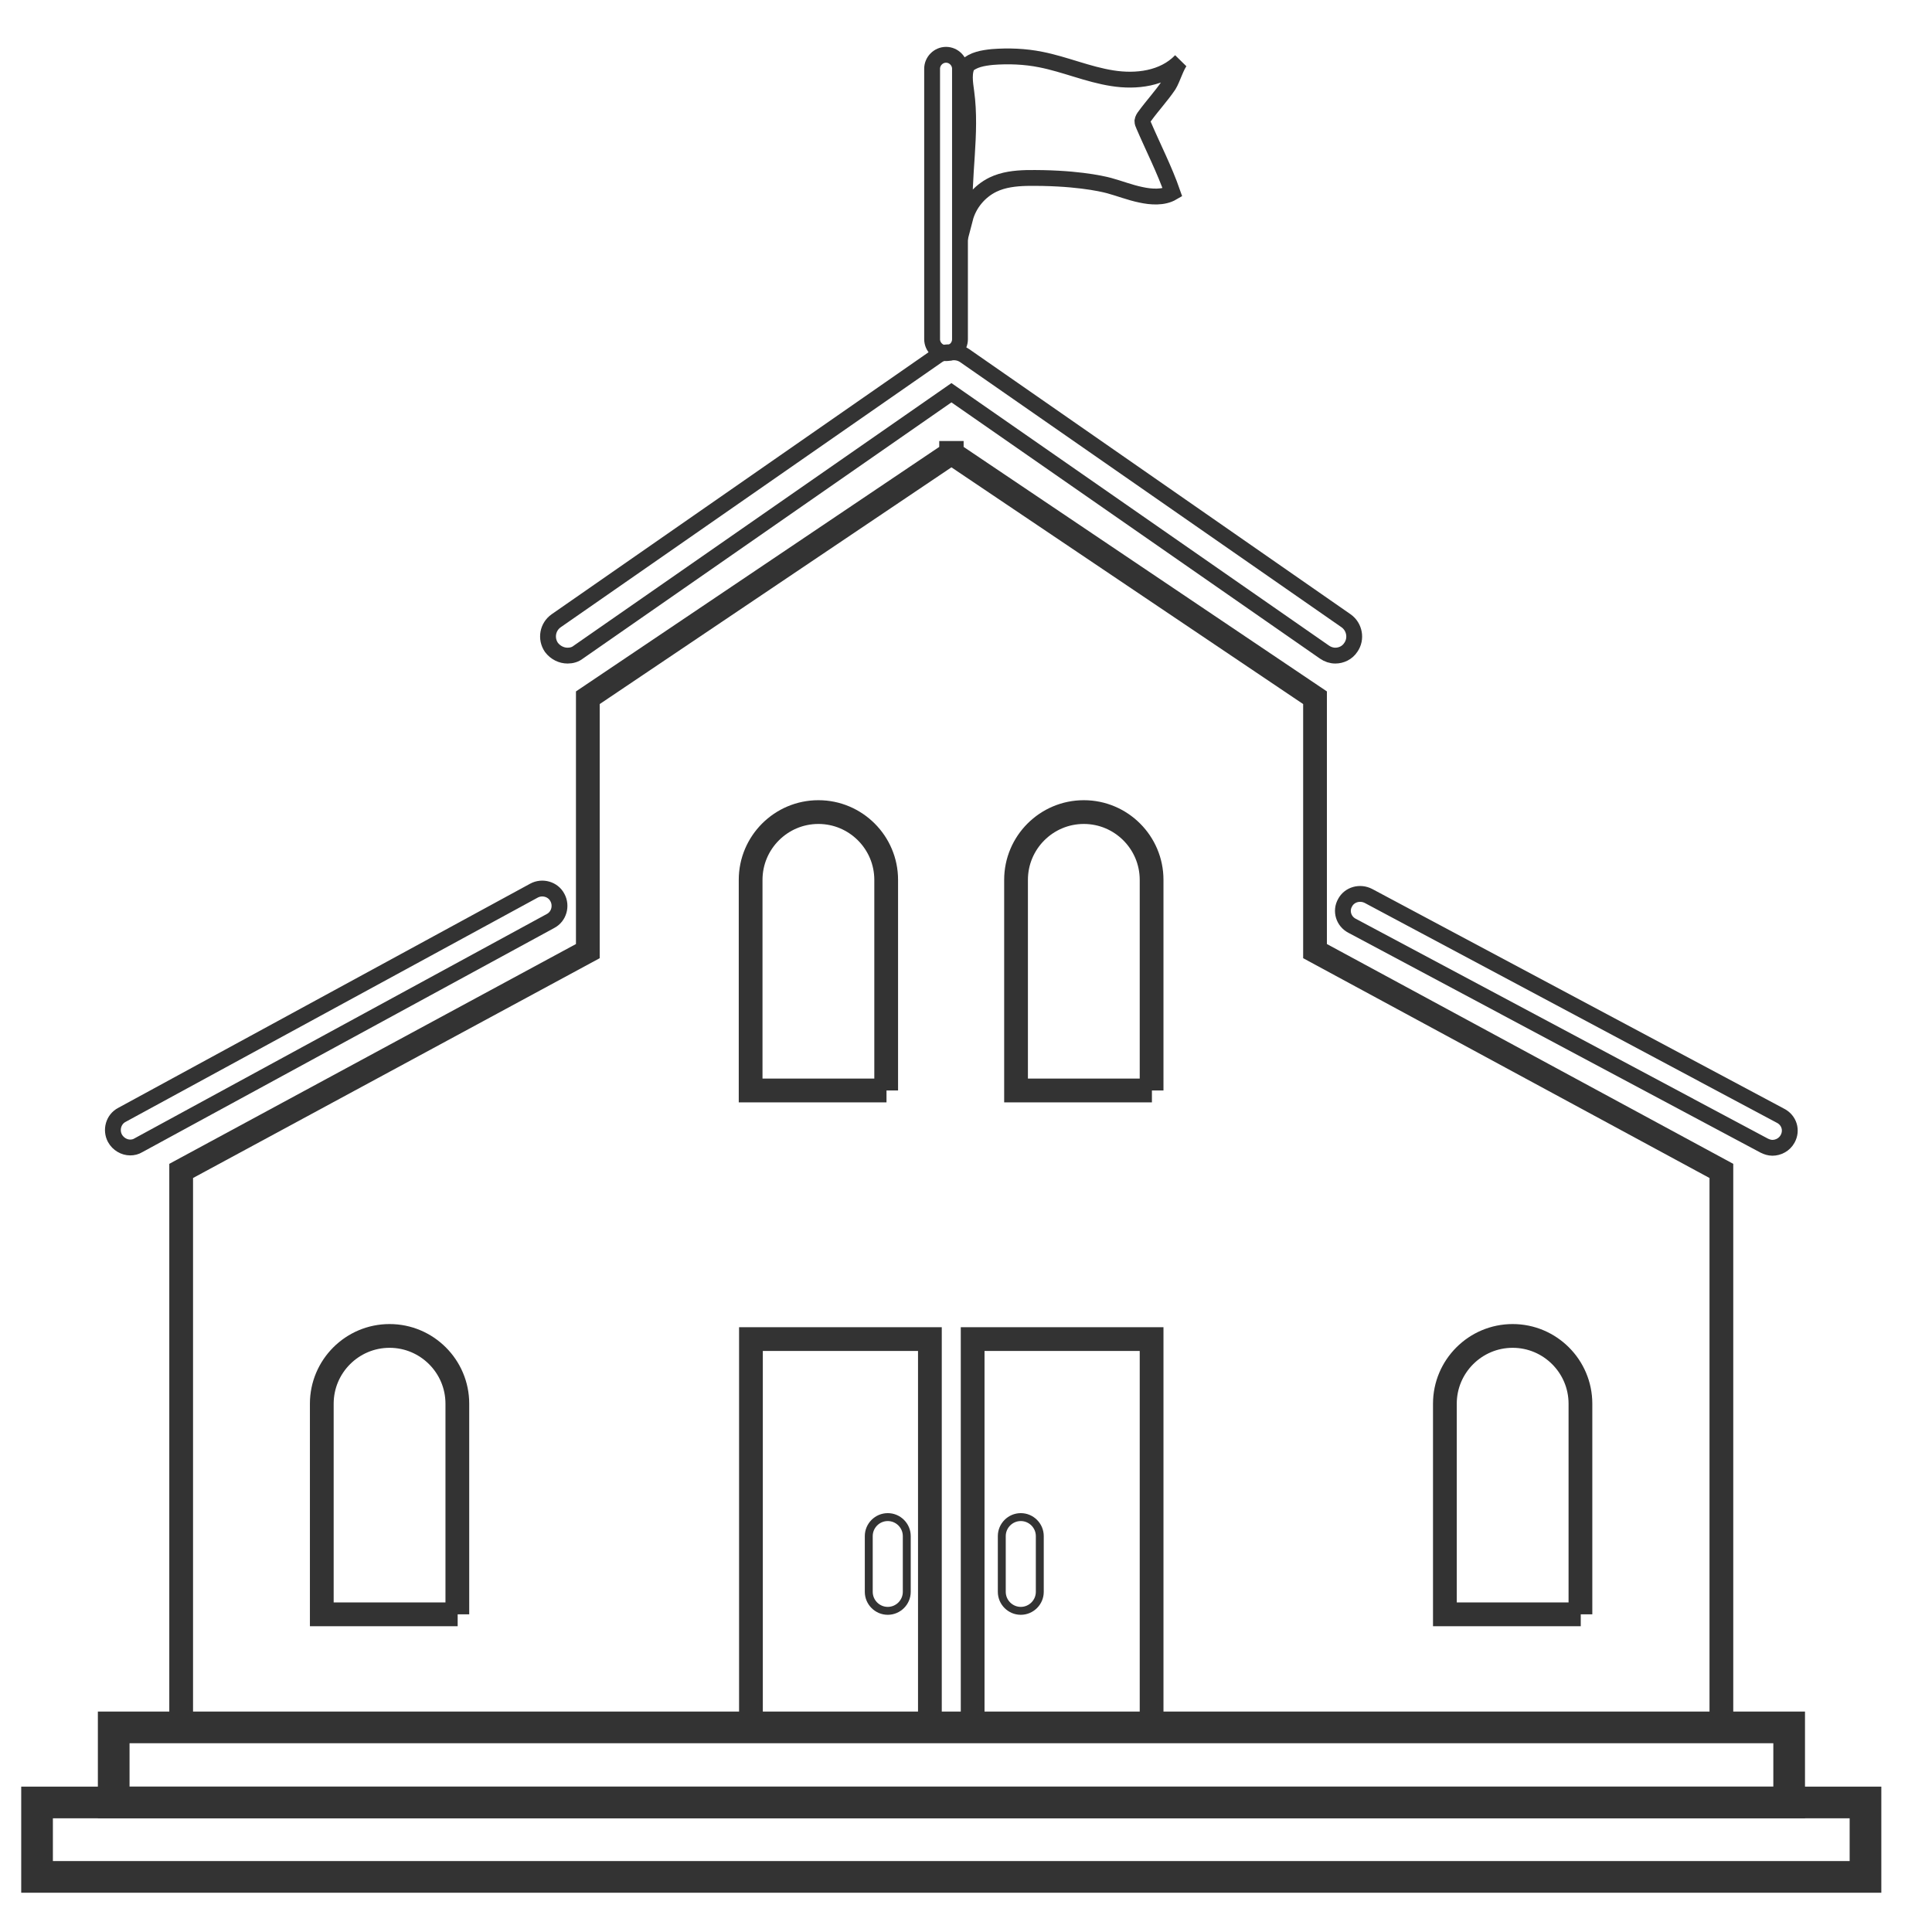 <?xml version="1.0" encoding="utf-8"?>
<!-- Generator: Adobe Illustrator 24.0.1, SVG Export Plug-In . SVG Version: 6.00 Build 0)  -->
<svg version="1.1" id="Layer_1" xmlns="http://www.w3.org/2000/svg" xmlns:xlink="http://www.w3.org/1999/xlink" x="0px" y="0px"
	 viewBox="0 0 61 61" style="enable-background:new 0 0 61 61;" xml:space="preserve">
<style type="text/css">
	.st0{fill:none;stroke:#333333;stroke-width:0.5;stroke-miterlimit:10;}
	.st1{fill:none;stroke:#333333;stroke-width:0.25;stroke-miterlimit:10;}
	.st2{fill:none;stroke:#333333;stroke-width:0.75;stroke-miterlimit:10;}
	.st3{fill:none;stroke:#333333;stroke-miterlimit:10;}
</style>
<g>
	<path class="st0" d="M30.52,2.08c0.21-0.2,0.52-0.25,0.81-0.28c0.51-0.04,1.03-0.02,1.53,0.08c0.76,0.15,1.49,0.47,2.26,0.59
		c0.75,0.12,1.61,0.02,2.16-0.55c-0.13,0.13-0.26,0.58-0.38,0.77c-0.23,0.34-0.51,0.64-0.75,0.97c-0.04,0.05-0.07,0.1-0.08,0.16
		c0,0.05,0.02,0.1,0.04,0.14c0.3,0.7,0.66,1.4,0.91,2.12c-0.29,0.17-0.68,0.14-1,0.07c-0.34-0.07-0.67-0.2-1-0.29
		c-0.26-0.07-1.13-0.26-2.61-0.24c-0.36,0.01-0.73,0.05-1.06,0.21c-0.43,0.21-0.76,0.61-0.88,1.07c-0.08-1.33,0.22-2.67,0.04-3.99
		c-0.04-0.3-0.1-0.64,0.06-0.9"/>
	<path class="st0" d="M29.87,11.15c-0.24,0-0.44-0.2-0.44-0.44V2.17c0-0.24,0.2-0.44,0.44-0.44s0.44,0.2,0.44,0.44v8.54
		C30.31,10.96,30.11,11.15,29.87,11.15z"/>
	<path class="st0" d="M17.92,20.7c0.12,0,0.24-0.03,0.34-0.11l11.78-8.19l11.78,8.19c0.1,0.07,0.22,0.11,0.34,0.11
		c0.19,0,0.38-0.09,0.49-0.26c0.19-0.27,0.12-0.65-0.15-0.84l-12.04-8.37c-0.13-0.09-0.28-0.12-0.43-0.1
		c-0.15-0.02-0.3,0.01-0.43,0.1l-12.04,8.37c-0.27,0.19-0.34,0.56-0.15,0.84C17.54,20.61,17.73,20.7,17.92,20.7z"/>
	<path class="st0" d="M16.86,28.12L3.85,35.2c-0.27,0.14-0.36,0.48-0.22,0.74c0.1,0.18,0.29,0.29,0.48,0.29
		c0.09,0,0.18-0.02,0.26-0.07l13.01-7.08c0.27-0.14,0.36-0.48,0.22-0.74C17.46,28.07,17.12,27.98,16.86,28.12z"/>
	<path class="st0" d="M56.22,35.23l-13.01-6.94c-0.27-0.14-0.6-0.05-0.74,0.21c-0.15,0.26-0.05,0.59,0.22,0.73l13.01,6.94
		c0.08,0.04,0.17,0.07,0.26,0.07c0.19,0,0.38-0.1,0.48-0.28C56.59,35.69,56.49,35.37,56.22,35.23z"/>
	<path class="st1" d="M32.23,47.9c-0.33,0-0.6,0.27-0.6,0.6v1.76c0,0.33,0.27,0.6,0.6,0.6s0.6-0.27,0.6-0.6V48.5
		C32.83,48.17,32.56,47.9,32.23,47.9z"/>
	<path class="st1" d="M28.03,47.9c-0.33,0-0.6,0.27-0.6,0.6v1.76c0,0.33,0.27,0.6,0.6,0.6s0.6-0.27,0.6-0.6V48.5
		C28.63,48.17,28.36,47.9,28.03,47.9z"/>
	<path class="st2" d="M41.52,30.03v-8l-11.47-7.72v-0.01l-0.01,0l-0.01,0v0.01l-11.47,7.72v8L5.72,36.97v17.57h12.85h5.14V42.28
		h5.65v12.25h0.67h0.01h0.67V42.28h5.65v12.25h5.14h12.85V36.97L41.52,30.03z M14.45,50.97h-4.29v-6.65c0-1.18,0.96-2.14,2.14-2.14
		c1.18,0,2.14,0.96,2.14,2.14V50.97z M27.99,34.43H23.7v-6.65c0-1.18,0.96-2.14,2.14-2.14c1.18,0,2.14,0.96,2.14,2.14V34.43z
		 M36.37,34.43h-4.29v-6.65c0-1.18,0.96-2.14,2.14-2.14c1.18,0,2.14,0.96,2.14,2.14V34.43z M49.91,50.97h-4.29v-6.65
		c0-1.18,0.96-2.14,2.14-2.14c1.18,0,2.14,0.96,2.14,2.14V50.97z"/>
	<rect x="3.59" y="54.54" class="st3" width="52.9" height="2.37"/>
	<rect x="1.17" y="56.91" class="st3" width="57.73" height="2.35"/>
</g>
</svg>
